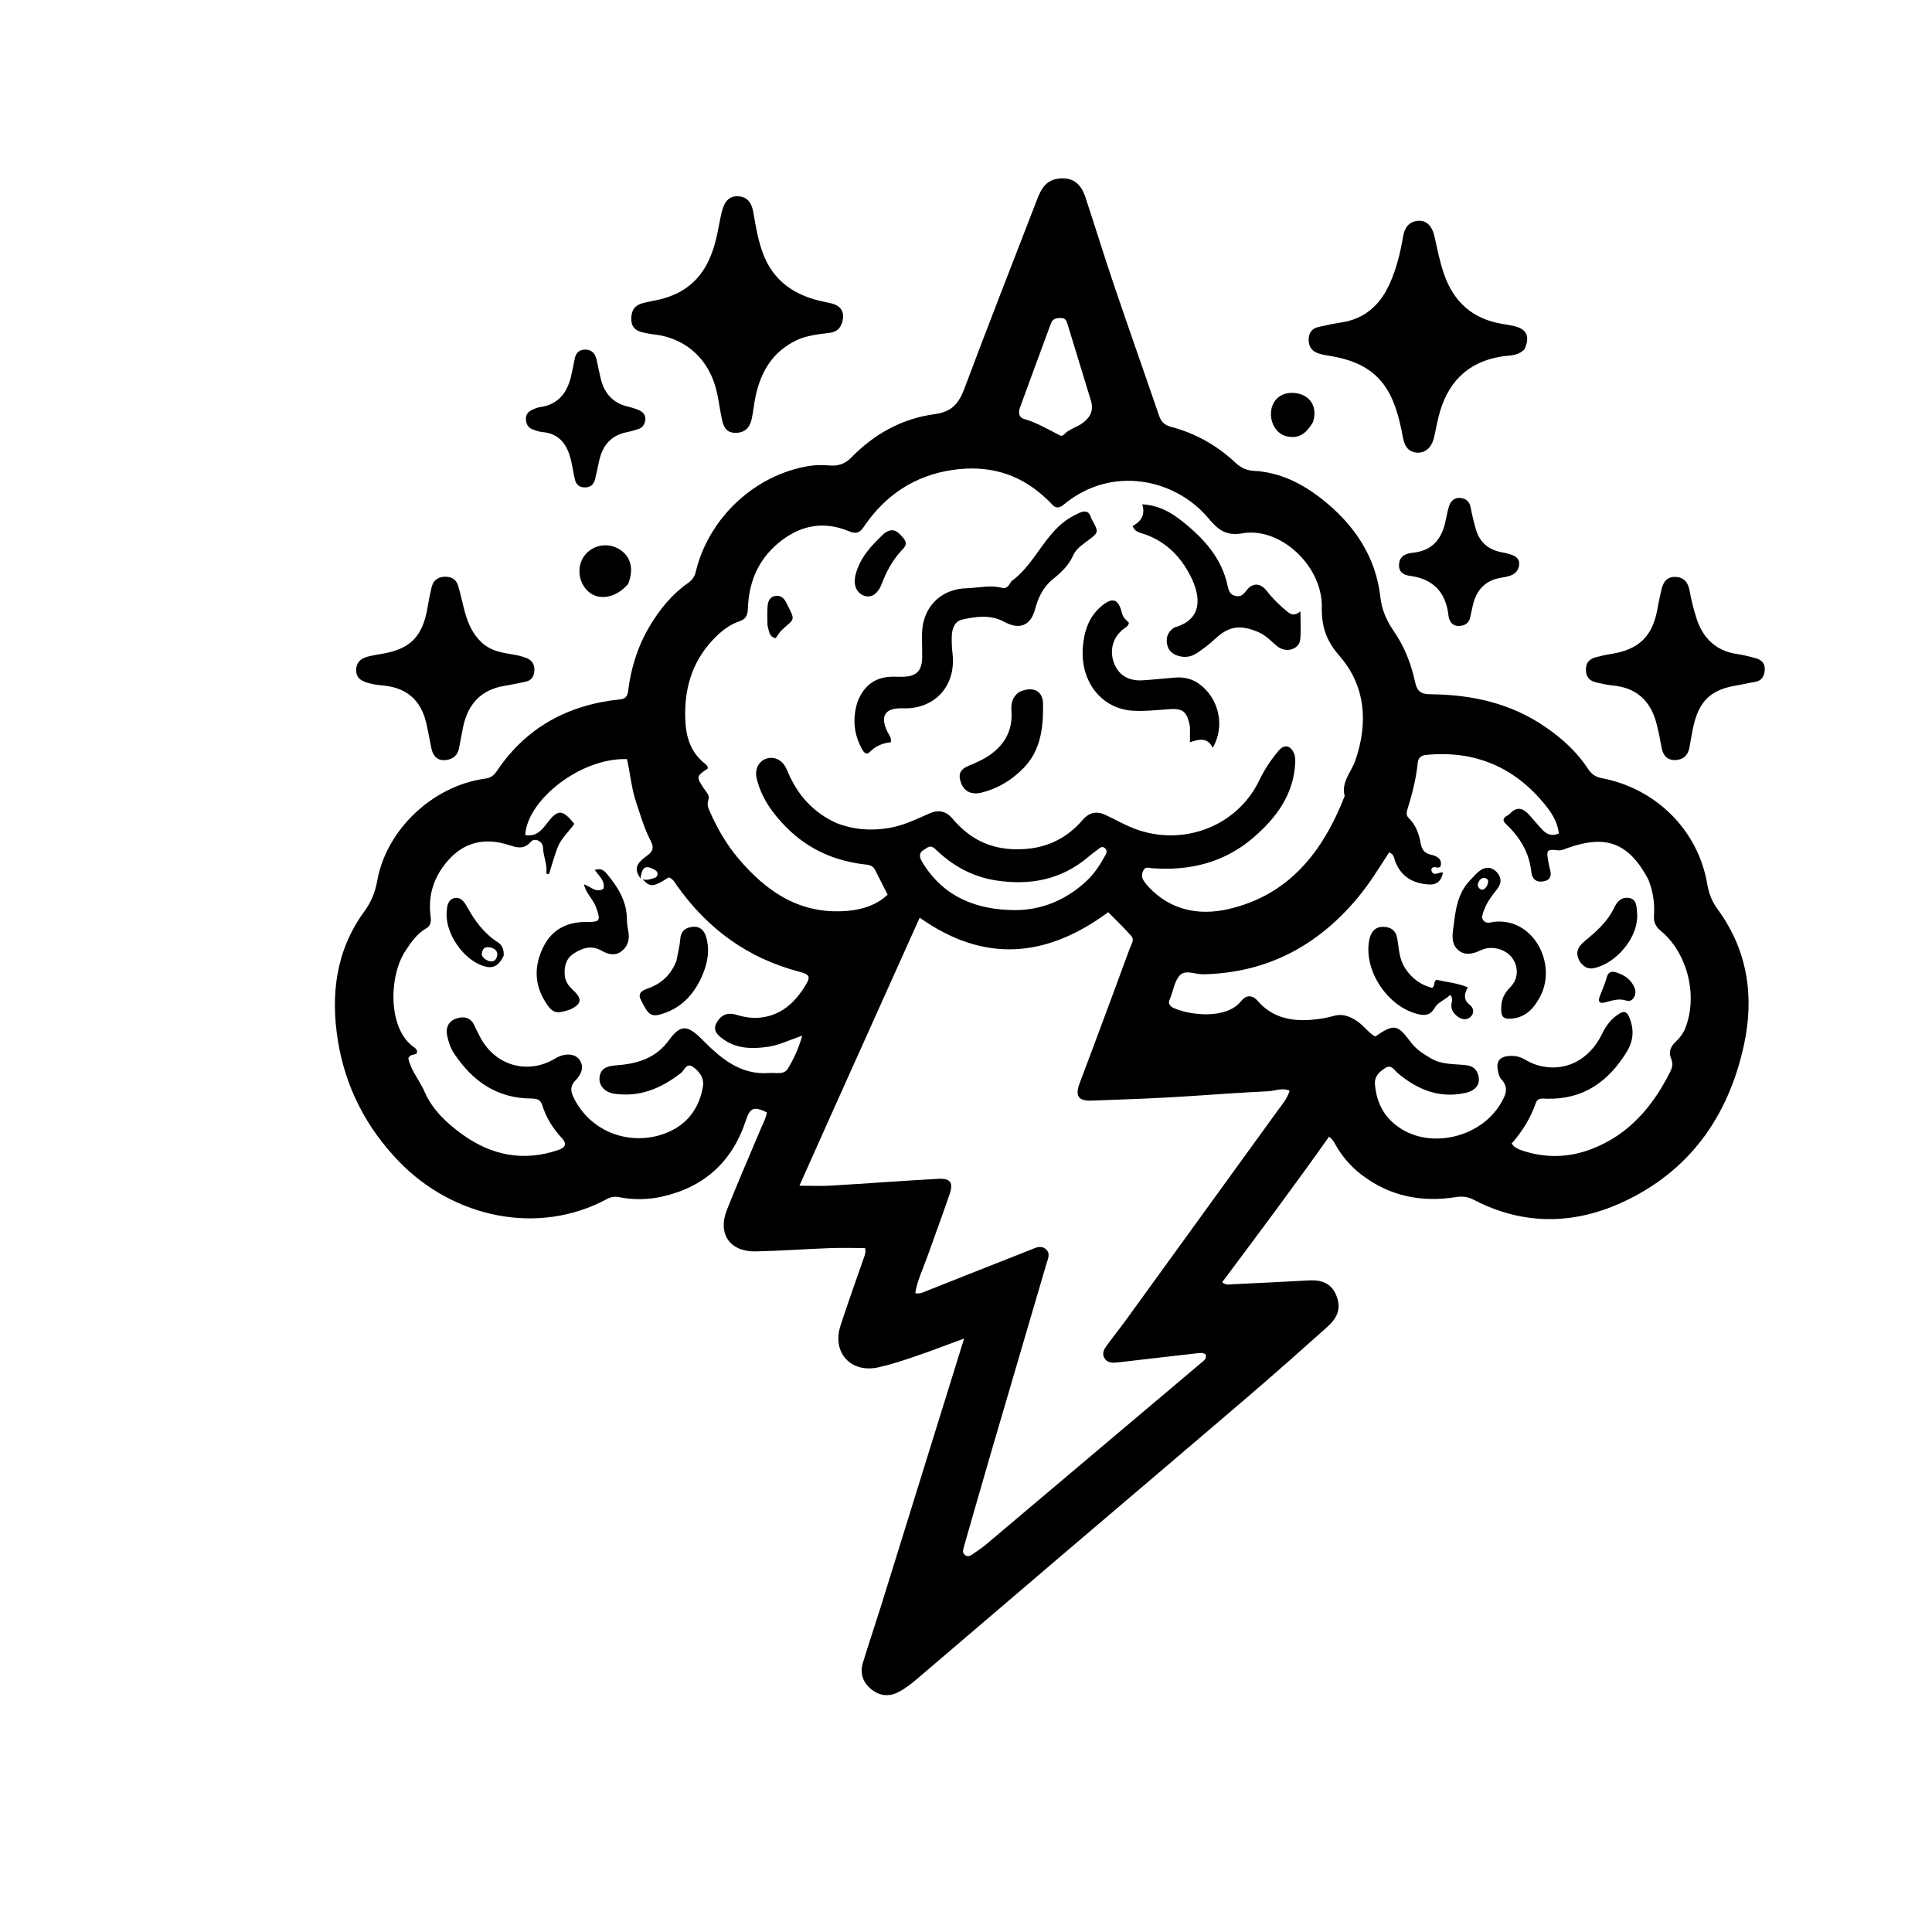 <svg version="1.1" id="Layer_1" xmlns="http://www.w3.org/2000/svg" xmlns:xlink="http://www.w3.org/1999/xlink" x="0px" y="0px"
	 width="100%" viewBox="0 0 1024 1024" enable-background="new 0 0 1024 1024" xml:space="preserve">
<path fill="#000000" opacity="1" stroke="none" 
	d="
M466.746,851.901 
	C481.427,804.542 496.033,757.574 511.002,709.442 
	C501.62,712.888 493.448,716.057 485.157,718.88 
	C478.704,721.078 472.195,723.252 465.552,724.718 
	C450.908,727.95 440.866,716.847 445.486,702.608 
	C449.337,690.737 453.574,678.991 457.678,667.203 
	C458.28,665.473 459.094,663.818 458.512,661.49 
	C452.349,661.49 446.088,661.298 439.842,661.529 
	C426.702,662.016 413.577,663.009 400.435,663.265 
	C386.844,663.529 380.24,653.942 385.272,641.256 
	C391.042,626.711 397.324,612.368 403.375,597.934 
	C404.524,595.193 406.032,592.579 406.472,589.598 
	C399.484,586.184 397.5,587.225 395.353,593.783 
	C388.248,615.48 373.479,629.11 351.17,634.175 
	C343.504,635.915 335.658,636.057 327.868,634.477 
	C325.65,634.028 323.609,634.465 321.614,635.543 
	C285.477,655.07 240.376,645.634 211.325,615.469 
	C194.054,597.537 183.128,576.297 179.136,551.821 
	C175.15,527.375 177.961,503.853 192.984,483.242 
	C196.747,478.08 198.84,472.963 199.954,466.772 
	C204.854,439.542 229.573,416.394 257.254,412.671 
	C260.002,412.302 261.735,411.056 263.239,408.81 
	C278.84,385.509 301.103,373.523 328.628,370.689 
	C331.596,370.384 332.575,368.976 332.908,366.285 
	C334.415,354.09 337.991,342.565 344.309,331.951 
	C349.646,322.984 356.102,315.007 364.711,308.968 
	C366.867,307.455 368.147,305.676 368.784,303.02 
	C375.633,274.463 400.063,251.635 428.822,246.972 
	C432.404,246.391 436.16,246.417 439.79,246.72 
	C444.456,247.109 448.033,245.768 451.341,242.371 
	C463.455,229.928 478.258,221.812 495.328,219.524 
	C504.695,218.268 508.265,213.683 511.252,205.696 
	C523.792,172.17 536.892,138.853 549.782,105.458 
	C551.771,100.304 554.313,95.688 560.479,94.754 
	C567.81,93.643 572.668,96.655 575.222,104.343 
	C580.414,119.973 585.227,135.729 590.513,151.326 
	C598.312,174.336 606.433,197.236 614.297,220.224 
	C615.423,223.514 617.094,225.282 620.655,226.223 
	C633.596,229.643 645.054,236.069 654.793,245.229 
	C657.692,247.956 660.74,249.356 664.476,249.551 
	C678.37,250.274 690.2,256.254 700.773,264.613 
	C717.568,277.892 729.172,294.762 731.621,316.44 
	C732.436,323.651 735.111,329.252 738.994,334.921 
	C744.512,342.977 748.011,352.09 750.029,361.538 
	C751.166,366.858 753.5,367.941 758.431,367.984 
	C780.141,368.173 800.701,372.692 818.963,385.227 
	C827.846,391.324 835.757,398.426 841.651,407.468 
	C843.57,410.411 845.8,411.856 849.089,412.481 
	C877.816,417.94 900.107,440.125 904.9,468.705 
	C905.766,473.87 907.482,477.954 910.512,482.102 
	C926.467,503.949 929.908,528.591 924.228,554.333 
	C915.898,592.078 895.22,621.125 859.501,637.413 
	C833.485,649.276 806.882,649.343 781.047,635.881 
	C777.795,634.187 774.891,633.98 771.552,634.506 
	C753.263,637.388 736.457,634.001 721.563,622.582 
	C716.475,618.681 712.308,613.984 708.914,608.555 
	C707.708,606.626 706.935,604.365 704.436,602.451 
	C685.956,628.56 666.886,654.069 647.768,679.615 
	C649.819,681.365 651.729,680.751 653.447,680.672 
	C666.911,680.058 680.372,679.356 693.832,678.645 
	C700.163,678.311 705.435,679.944 708.13,686.293 
	C710.808,692.602 709.592,697.847 703.549,703.251 
	C689.396,715.906 675.185,728.501 660.765,740.85 
	C627.745,769.127 594.568,797.222 561.489,825.431 
	C536.015,847.153 510.612,868.956 485.12,890.656 
	C482.472,892.911 479.588,894.987 476.546,896.66 
	C471.366,899.509 466.151,898.957 461.622,895.208 
	C457.26,891.597 455.705,886.73 457.37,881.273 
	C460.331,871.57 463.556,861.948 466.746,851.901 
M339.472,465.62 
	C336.2,460.828 336.651,457.983 343.058,453.45 
	C346.624,450.927 346.414,448.647 344.82,445.567 
	C341.432,439.024 339.438,431.981 337.107,425.035 
	C334.615,417.606 334.065,409.788 332.292,402.33 
	C307.732,401.608 279.563,423.862 278.353,442.556 
	C284.106,443.682 287.091,440.07 290.12,436.095 
	C295.667,428.817 298.17,428.942 304.406,436.666 
	C301.541,440.761 297.466,444.242 295.584,449.065 
	C293.768,453.719 292.483,458.582 290.964,463.353 
	C290.492,463.227 290.02,463.101 289.548,462.975 
	C290.206,458.227 287.947,453.942 287.807,449.259 
	C287.705,445.855 283.358,443.813 281.326,446.182 
	C277.643,450.474 273.898,449.23 269.596,447.853 
	C256.745,443.739 245.546,446.324 236.745,456.897 
	C230.067,464.92 226.937,474.141 228.116,484.687 
	C228.424,487.44 228.975,490.296 225.746,492.157 
	C220.995,494.895 217.985,499.326 215.004,503.792 
	C205.893,517.442 205.582,545.349 219.286,554.935 
	C220.267,555.621 221.499,556.596 220.867,558.295 
	C219.677,559.402 217.41,558.449 216.409,560.948 
	C217.725,567.312 222.414,572.62 225.115,578.822 
	C229.204,588.211 236.863,595.394 245.184,601.366 
	C260.598,612.427 277.456,615.772 295.771,609.572 
	C299.45,608.326 300.825,606.445 297.749,603.143 
	C293.028,598.076 289.423,592.332 287.374,585.687 
	C286.46,582.721 284.388,582.25 281.592,582.238 
	C263.441,582.164 250.453,573.043 240.739,558.457 
	C238.791,555.532 237.653,552.152 236.968,548.717 
	C236.146,544.59 237.829,541.231 241.712,539.884 
	C245.548,538.553 249.357,539.009 251.401,543.457 
	C252.304,545.424 253.304,547.346 254.28,549.279 
	C262.12,564.797 279.716,569.918 294.388,560.957 
	C299.019,558.128 304.633,558.198 307.123,561.664 
	C309.995,565.664 307.804,569.753 305.14,572.495 
	C301.782,575.951 302.554,578.886 304.32,582.322 
	C314.664,602.448 338.09,607.91 355.643,599.376 
	C365.22,594.72 370.762,586.505 372.55,575.979 
	C373.346,571.289 370.677,567.828 367.173,565.419 
	C363.831,563.122 362.755,567.274 360.939,568.695 
	C350.563,576.815 339.157,581.606 325.779,579.724 
	C320.354,578.96 317.336,575.219 317.767,571.14 
	C318.223,566.814 320.824,565.033 326.751,564.626 
	C337.74,563.871 347.575,560.932 354.535,551.344 
	C360.71,542.839 364.427,543.192 372.034,550.851 
	C381.882,560.766 392.307,569.954 407.827,568.711 
	C411.233,568.438 415.505,569.852 417.581,566.423 
	C420.663,561.336 423.238,555.846 425.198,548.953 
	C418.417,551.164 413.214,553.882 407.472,554.753 
	C398.532,556.11 389.801,555.995 382.275,550.015 
	C379.875,548.108 377.85,545.788 379.719,542.293 
	C381.527,538.91 384.138,536.883 388.132,537.39 
	C389.769,537.598 391.349,538.223 392.97,538.589 
	C396.05,539.285 399.079,539.708 402.333,539.424 
	C413.791,538.422 421.106,531.649 426.79,522.501 
	C429.756,517.726 429.265,516.499 423.638,515.029 
	C396.353,507.9 375.055,492.329 358.853,469.458 
	C357.647,467.755 356.664,465.702 354.438,465.04 
	C346.341,470.252 344.467,470.365 340.659,466.063 
	C342.312,466.556 343.914,466.225 345.51,465.765 
	C346.777,465.4 348.249,465.147 348.49,463.585 
	C348.779,461.711 347.181,461.106 345.88,460.45 
	C341.856,458.421 340.165,460.042 339.472,465.62 
M443.331,436.239 
	C452.391,439.753 461.613,440.472 471.247,438.837 
	C478.795,437.556 485.489,434.308 492.302,431.263 
	C497.241,429.056 501.258,429.681 504.793,433.851 
	C506.512,435.878 508.39,437.799 510.376,439.567 
	C519.571,447.757 530.387,450.749 542.596,450.039 
	C555.329,449.299 565.66,444.091 573.87,434.537 
	C577.33,430.509 581.298,429.766 585.928,431.933 
	C590.15,433.908 594.24,436.174 598.498,438.063 
	C624.681,449.675 655.203,439.06 667.424,413.635 
	C670.203,407.854 673.592,402.781 677.625,397.963 
	C680.558,394.459 683.795,394.865 685.75,399.062 
	C686.545,400.768 686.584,402.533 686.486,404.417 
	C685.616,421.171 676.482,433.418 664.495,443.801 
	C649.038,457.189 630.642,461.69 610.538,460.168 
	C608.947,460.048 607.162,459.19 606.086,461.201 
	C605.064,463.111 605.022,465.068 606.234,466.885 
	C607.061,468.124 608.026,469.291 609.054,470.371 
	C620.549,482.445 635.372,485.313 650.471,481.97 
	C683.034,474.759 701.155,451.495 712.701,421.931 
	C710.76,414.432 716.198,409.293 718.361,403.033 
	C725.176,383.306 723.933,363.656 709.884,347.557 
	C702.832,339.476 700.42,332.041 700.578,321.669 
	C700.91,299.82 678.454,279.259 658.734,282.647 
	C649.801,284.182 645.689,280.914 640.486,274.689 
	C623.059,253.841 589.324,246.321 563.931,267.343 
	C561.243,269.568 559.468,269.535 557.302,267.042 
	C556.104,265.664 554.708,264.453 553.354,263.219 
	C539.626,250.706 523.382,246.458 505.269,249.021 
	C484.977,251.892 469.296,262.319 457.871,279.164 
	C455.613,282.494 453.768,283.171 449.798,281.513 
	C437.285,276.288 425.367,278.1 414.518,286.258 
	C402.671,295.167 397.025,307.35 396.427,321.918 
	C396.277,325.579 395.853,328.025 391.784,329.356 
	C387.369,330.8 383.526,333.612 380.099,336.869 
	C367.564,348.784 362.699,363.566 363.189,380.59 
	C363.46,390.018 365.684,398.34 373.345,404.517 
	C374.214,405.218 375.263,405.932 375.134,407.326 
	C368.953,411.468 368.929,411.653 373.178,418.074 
	C374.355,419.854 376.338,421.658 375.499,423.862 
	C374.441,426.64 375.593,428.684 376.599,430.952 
	C380.405,439.526 385.135,447.577 391.151,454.75 
	C406.423,472.958 424.676,485.157 449.828,482.709 
	C457.554,481.957 464.629,479.635 470.474,474.196 
	C468.118,469.554 465.977,465.427 463.926,461.256 
	C462.935,459.238 461.429,458.495 459.196,458.26 
	C442.925,456.548 428.61,450.344 416.996,438.713 
	C409.64,431.346 403.544,423.001 401.059,412.597 
	C399.882,407.671 402.108,403.428 406.293,402.067 
	C410.278,400.771 414.404,402.729 416.583,406.971 
	C416.963,407.709 417.265,408.489 417.593,409.253 
	C422.717,421.172 430.66,430.441 443.331,436.239 
M439.564,592.955 
	C434.387,604.542 429.211,616.129 423.706,628.454 
	C430.05,628.454 435.164,628.709 440.246,628.408 
	C459.332,627.278 478.4,625.852 497.489,624.786 
	C503.683,624.44 505.38,626.886 503.337,632.854 
	C499.455,644.188 495.293,655.424 491.269,666.709 
	C489.074,672.865 486.146,678.804 485.088,685.396 
	C487.786,685.953 489.551,684.823 491.366,684.108 
	C509.633,676.907 527.87,669.629 546.148,662.457 
	C548.708,661.452 551.516,659.805 554.178,661.975 
	C557.012,664.285 555.386,667.245 554.627,669.843 
	C544.828,703.371 534.928,736.87 525.119,770.396 
	C520.264,786.989 515.544,803.623 510.764,820.238 
	C510.333,821.736 510.083,823.248 511.594,824.301 
	C512.895,825.208 514.183,824.662 515.308,823.884 
	C517.772,822.18 520.313,820.552 522.597,818.627 
	C560.545,786.644 598.461,754.624 636.366,722.591 
	C637.813,721.368 639.757,720.284 639.011,717.832 
	C637.372,716.806 635.65,717.132 634.047,717.312 
	C620.343,718.845 606.65,720.472 592.952,722.052 
	C590.093,722.382 587.042,722.718 585.345,719.757 
	C583.758,716.986 585.51,714.615 587.102,712.458 
	C590.465,707.903 594,703.474 597.324,698.891 
	C623.916,662.23 650.484,625.551 677.03,588.856 
	C679.436,585.53 682.264,582.42 683.536,578.044 
	C679.497,576.389 675.759,578.219 672.064,578.399 
	C659.607,579.006 647.149,579.819 634.717,580.705 
	C615.944,582.043 597.159,582.689 578.367,583.342 
	C571.496,583.581 569.757,580.794 572.189,574.259 
	C574.858,567.085 577.588,559.934 580.258,552.761 
	C586.469,536.071 592.696,519.388 598.814,502.664 
	C599.571,500.596 601.438,498.172 599.621,496.114 
	C595.697,491.671 591.387,487.569 587.383,483.479 
	C554.535,507.736 521.598,510.591 487.458,486.384 
	C471.51,521.864 455.689,557.062 439.564,592.955 
M873.589,466.026 
	C863.397,446.904 851.479,442.22 831.217,449.336 
	C829.369,449.986 827.657,450.932 825.48,450.66 
	C820.023,449.977 819.489,450.687 820.58,456.261 
	C820.836,457.569 820.99,458.907 821.373,460.177 
	C822.358,463.442 822.339,466.284 818.24,467.1 
	C814.366,467.872 812.017,465.958 811.628,462.184 
	C810.58,452.04 805.736,443.972 798.526,437.077 
	C797.721,436.307 796.769,435.479 796.958,434.128 
	C797.6,432.585 799.324,432.307 800.302,431.256 
	C804.232,427.032 807.541,428.523 810.731,432.147 
	C813.041,434.773 815.273,437.474 817.689,439.999 
	C820.067,442.484 822.911,443.224 826.245,441.788 
	C825.553,435.812 822.627,431.134 819.19,426.863 
	C802.932,406.657 781.895,397.611 755.967,400.119 
	C753.153,400.392 751.696,401.622 751.419,404.363 
	C750.561,412.84 748.456,421.045 745.908,429.142 
	C745.35,430.912 745.373,432.385 746.752,433.71 
	C750.549,437.354 752.073,442.131 753.017,447.059 
	C753.656,450.397 754.99,452.283 758.569,453.049 
	C761.585,453.695 764.631,455.29 763.501,459.244 
	C761.925,460.897 759.871,458.241 758.615,460.743 
	C759.146,465.125 762.546,462.11 764.818,462.423 
	C764.017,466.768 761.602,469.01 757.587,468.796 
	C749.108,468.343 742.585,464.826 739.425,456.372 
	C738.837,454.799 738.856,452.637 736.224,451.811 
	C730.994,459.987 725.855,468.336 719.567,475.875 
	C698.251,501.431 671.401,515.667 637.745,516.398 
	C633.534,516.489 628.399,513.744 625.339,516.943 
	C622.577,519.831 621.931,524.745 620.352,528.766 
	C620.292,528.921 620.261,529.091 620.182,529.236 
	C618.775,531.804 619.981,533.344 622.275,534.357 
	C630.803,538.124 650.056,540.451 657.846,530.59 
	C660.453,527.29 663.671,527.132 666.694,530.604 
	C674.153,539.171 683.993,541.344 694.737,540.543 
	C698.865,540.236 703.036,539.554 707.014,538.43 
	C711.32,537.214 714.731,538.458 718.327,540.593 
	C722.354,542.983 724.934,547.082 728.855,549.392 
	C739.052,542.517 740.543,542.771 747.956,552.629 
	C750.736,556.326 754.55,558.642 758.432,560.955 
	C764.167,564.371 770.66,563.854 776.869,564.542 
	C780.905,564.989 782.92,566.877 783.676,570.543 
	C784.548,574.771 782.091,578.069 776.791,579.251 
	C762.924,582.344 751.285,577.568 740.827,568.774 
	C738.941,567.189 737.509,563.953 734.217,566.069 
	C731.075,568.089 728.386,570.451 728.767,574.853 
	C729.678,585.366 734.283,593.369 743.555,598.845 
	C759.718,608.39 784.644,602.721 795.26,585.118 
	C797.867,580.796 800.054,576.71 795.751,572.051 
	C794.606,570.811 794.116,568.758 793.807,566.994 
	C793.017,562.477 795.05,560.072 799.679,559.7 
	C802.557,559.47 805.253,559.88 807.847,561.374 
	C810.136,562.692 812.571,563.914 815.096,564.635 
	C828.973,568.595 842.266,562.164 849.128,547.988 
	C851.312,543.476 854.102,539.786 858.379,537.19 
	C860.523,535.888 862.15,536.135 863.235,538.502 
	C866.219,545.015 866.002,551.326 862.205,557.508 
	C852.442,573.402 838.995,582.904 819.635,582.335 
	C817.526,582.273 814.99,581.777 814.063,584.471 
	C811.278,592.565 806.85,599.701 801.185,606.138 
	C801.994,607.007 802.364,607.598 802.895,607.933 
	C803.876,608.549 804.907,609.141 805.995,609.523 
	C818.585,613.944 831.242,613.74 843.592,608.999 
	C863.367,601.409 876.091,586.404 885.296,567.947 
	C886.373,565.787 886.809,563.659 885.777,561.249 
	C884.289,557.777 885.297,554.846 888.052,552.267 
	C890.238,550.222 892.069,547.848 893.213,544.988 
	C900.035,527.934 894.464,505.113 880.325,493.456 
	C877.565,491.181 876.402,488.806 876.639,485.342 
	C877.076,478.96 876.295,472.716 873.589,466.026 
M578.435,213.09 
	C574.255,199.423 570.07,185.758 565.902,172.087 
	C565.299,170.109 564.797,168.423 561.984,168.535 
	C559.56,168.631 557.893,169.008 556.975,171.518 
	C551.551,186.35 545.984,201.13 540.622,215.984 
	C539.756,218.382 539.688,221.197 542.976,222.13 
	C549.126,223.876 554.575,227.104 560.215,229.94 
	C561.374,230.523 562.681,231.658 563.846,230.386 
	C566.648,227.324 570.793,226.517 573.917,224.141 
	C577.158,221.678 579.69,218.502 578.435,213.09 
M490.404,450.009 
	C487.048,451.656 486.964,453.866 488.801,456.907 
	C499.966,475.39 517.458,482.259 537.799,482.365 
	C552.196,482.441 565.081,476.971 575.82,466.998 
	C580.039,463.081 583.065,458.344 585.805,453.385 
	C586.535,452.066 587.04,450.514 585.399,449.369 
	C583.932,448.346 582.877,449.498 581.846,450.258 
	C579.971,451.641 578.131,453.077 576.343,454.571 
	C562.192,466.397 545.729,469.347 528.044,466.668 
	C515.874,464.823 505.366,459.211 496.456,450.693 
	C494.824,449.132 493.277,447.544 490.404,450.009 
z"/>
<path fill="#000000" opacity="1" stroke="none" 
	d="
M808.029,185.074 
	C804.428,188.869 799.755,188.3 795.627,188.982 
	C777.038,192.053 766.759,203.483 762.408,221.122 
	C761.533,224.669 760.926,228.28 760.074,231.833 
	C758.768,237.276 755.39,240.33 750.792,239.875 
	C745.98,239.399 744.273,235.894 743.538,231.617 
	C743.089,229.001 742.502,226.405 741.89,223.821 
	C736.603,201.476 725.906,191.72 703.108,188.33 
	C701.318,188.064 699.488,187.646 697.844,186.92 
	C694.54,185.46 693.404,182.707 693.668,179.169 
	C693.918,175.819 695.859,173.997 698.862,173.293 
	C702.9,172.345 706.979,171.521 711.078,170.883 
	C723.632,168.927 731.631,161.42 736.646,150.194 
	C740.199,142.24 742.25,133.857 743.677,125.303 
	C744.442,120.723 746.737,117.447 751.607,117.028 
	C756.035,116.647 759.126,119.853 760.36,125.519 
	C761.809,132.173 763.139,138.847 765.383,145.308 
	C770.542,160.164 780.646,169.143 796.292,171.676 
	C798.421,172.021 800.559,172.365 802.654,172.87 
	C809.248,174.46 811.067,178.37 808.029,185.074 
z"/>
<path fill="#000000" opacity="1" stroke="none" 
	d="
M376.952,134.98 
	C379.972,127.472 380.754,119.808 382.542,112.391 
	C383.931,106.629 386.586,103.936 390.865,104.034 
	C395.67,104.143 398.305,106.837 399.321,112.768 
	C400.61,120.298 401.86,127.801 404.664,135.001 
	C409.527,147.49 418.792,154.84 431.275,158.591 
	C434.45,159.545 437.751,160.077 440.972,160.889 
	C444.866,161.871 447.22,164.482 446.826,168.439 
	C446.431,172.409 444.645,175.737 439.919,176.373 
	C433.835,177.193 427.625,177.718 422.002,180.42 
	C409.392,186.479 403.146,197.256 400.382,210.434 
	C399.531,214.491 399.252,218.678 398.259,222.693 
	C397.197,226.984 394.445,229.477 389.642,229.404 
	C384.865,229.331 383.492,226.17 382.66,222.377 
	C381.309,216.221 380.764,209.917 378.852,203.854 
	C374.118,188.84 362.193,178.938 346.583,177.251 
	C344.605,177.037 342.635,176.645 340.694,176.195 
	C337.136,175.37 334.731,173.589 334.599,169.455 
	C334.457,165.041 336.062,161.968 340.402,160.765 
	C343.434,159.925 346.563,159.445 349.628,158.717 
	C362.708,155.608 371.948,148.012 376.952,134.98 
z"/>
<path fill="#000000" opacity="1" stroke="none" 
	d="
M255.397,340.634 
	C259.806,344.643 265.007,345.792 270.292,346.617 
	C273.427,347.106 276.529,347.698 279.438,348.945 
	C282.431,350.227 283.51,352.799 283.215,355.876 
	C282.934,358.801 281.399,360.801 278.33,361.381 
	C274.737,362.061 271.172,362.908 267.563,363.48 
	C254.91,365.484 247.98,373.216 245.444,385.385 
	C244.664,389.125 244.042,392.898 243.283,396.642 
	C242.412,400.938 239.28,402.803 235.347,402.898 
	C231.464,402.992 229.419,400.317 228.658,396.687 
	C227.705,392.144 226.938,387.558 225.873,383.042 
	C222.991,370.818 215.173,364.328 202.685,363.305 
	C200.374,363.115 198.051,362.736 195.803,362.167 
	C192.091,361.228 188.694,359.729 188.776,355.057 
	C188.854,350.584 191.826,348.697 195.721,347.814 
	C197.505,347.409 199.3,347.029 201.108,346.761 
	C217.302,344.363 224.042,337.695 226.681,321.539 
	C227.243,318.099 227.958,314.678 228.758,311.285 
	C229.577,307.809 231.825,305.892 235.466,305.687 
	C239.076,305.483 241.769,306.972 242.814,310.409 
	C244.213,315.005 245.105,319.753 246.387,324.388 
	C248.047,330.386 250.45,336.023 255.397,340.634 
z"/>
<path fill="#000000" opacity="1" stroke="none" 
	d="
M880.357,313.628 
	C881.222,309.128 882.959,305.763 887.706,305.777 
	C892.424,305.791 894.731,308.576 895.55,313.193 
	C896.388,317.917 897.574,322.61 899.002,327.193 
	C902.341,337.909 909.107,344.933 920.662,346.645 
	C923.937,347.13 927.175,347.945 930.378,348.801 
	C933.586,349.658 935.682,351.577 935.35,355.24 
	C935.052,358.535 933.717,360.897 930.069,361.449 
	C926.951,361.921 923.887,362.738 920.772,363.232 
	C906.839,365.439 900.445,371.456 897.431,385.431 
	C896.662,388.997 896.075,392.602 895.446,396.196 
	C894.704,400.44 891.969,402.746 887.911,402.851 
	C883.637,402.961 881.374,400.3 880.635,396.106 
	C879.859,391.697 879.021,387.279 877.847,382.964 
	C874.665,371.279 867.195,364.504 854.9,363.33 
	C851.938,363.047 848.998,362.379 846.09,361.707 
	C842.409,360.857 840.477,358.744 840.572,354.627 
	C840.665,350.593 842.982,349.06 846.299,348.226 
	C848.554,347.658 850.822,347.086 853.119,346.747 
	C868.763,344.443 876.061,337.328 878.648,321.824 
	C879.085,319.207 879.697,316.619 880.357,313.628 
z"/>
<path fill="#000000" opacity="1" stroke="none" 
	d="
M302.638,199.619 
	C303.315,196.298 304.032,193.393 304.545,190.453 
	C305.111,187.212 306.799,185.302 310.19,185.297 
	C313.827,185.292 315.518,187.568 316.244,190.802 
	C316.97,194.04 317.573,197.307 318.35,200.532 
	C320.217,208.28 324.66,213.573 332.681,215.48 
	C334.77,215.977 336.867,216.603 338.812,217.493 
	C340.885,218.442 342.355,220.13 342.02,222.615 
	C341.716,224.867 340.668,226.733 338.257,227.423 
	C336.342,227.972 334.449,228.649 332.498,229.015 
	C324.113,230.588 319.482,235.845 317.647,243.906 
	C316.874,247.301 316.222,250.724 315.379,254.101 
	C314.697,256.828 312.941,258.32 309.992,258.335 
	C307.001,258.351 305.314,256.787 304.683,254.052 
	C303.938,250.82 303.463,247.526 302.717,244.294 
	C300.812,236.045 296.862,229.831 287.437,228.995 
	C285.65,228.837 283.873,228.178 282.172,227.535 
	C279.906,226.678 278.934,224.791 278.755,222.461 
	C278.565,219.995 279.743,218.288 281.901,217.289 
	C283.251,216.663 284.668,215.995 286.117,215.795 
	C295.458,214.51 300.41,208.734 302.638,199.619 
z"/>
<path fill="#000000" opacity="1" stroke="none" 
	d="
M765.817,277.772 
	C766.604,274.313 767.105,271.185 768.047,268.197 
	C768.919,265.432 770.986,263.625 774.05,263.934 
	C776.92,264.223 778.869,265.725 779.457,268.884 
	C780.185,272.79 781.13,276.669 782.231,280.487 
	C784.218,287.38 788.874,291.406 795.931,292.705 
	C797.562,293.006 799.197,293.377 800.766,293.906 
	C803.256,294.746 805.432,296.065 805.183,299.15 
	C804.948,302.054 803.351,304.115 800.562,305.066 
	C799.152,305.546 797.679,305.914 796.205,306.119 
	C787.293,307.364 782.38,312.7 780.543,321.249 
	C780.125,323.196 779.644,325.131 779.252,327.084 
	C778.571,330.476 776.139,331.72 773.086,331.76 
	C770.22,331.798 768.546,330.015 767.887,327.272 
	C767.848,327.11 767.808,326.947 767.792,326.782 
	C766.516,314.169 759.896,306.808 747.054,305.166 
	C744.045,304.782 741.331,303.298 741.514,299.313 
	C741.742,294.368 745.455,293.336 749.081,292.934 
	C758.249,291.917 763.459,286.786 765.817,277.772 
z"/>
<path fill="#000000" opacity="1" stroke="none" 
	d="
M332.885,309.595 
	C325.567,317.932 315.329,318.698 310.05,311.611 
	C305.986,306.155 306.155,298.508 310.446,293.682 
	C315.013,288.547 322.681,287.518 328.507,291.258 
	C334.404,295.043 336.09,301.676 332.885,309.595 
z"/>
<path fill="#000000" opacity="1" stroke="none" 
	d="
M695.962,223.608 
	C691.975,230.567 687.618,232.746 681.522,231.114 
	C676.813,229.854 673.502,224.838 673.626,219.156 
	C673.777,212.308 678.76,207.794 685.667,208.249 
	C693.037,208.735 697.433,213.777 696.59,220.802 
	C696.491,221.625 696.269,222.434 695.962,223.608 
z"/>
<path fill="#000000" opacity="1" stroke="none" 
	d="
M454.545,371.881 
	C458.229,362.502 464.89,358.312 474.509,358.682 
	C475.84,358.733 477.175,358.719 478.507,358.698 
	C485.714,358.587 488.714,355.573 488.788,348.24 
	C488.83,344.076 488.632,339.909 488.706,335.746 
	C488.953,321.994 498.465,312.13 512.245,311.791 
	C518.524,311.637 524.801,309.887 531.119,311.583 
	C532.734,312.017 534.025,311.192 534.955,309.84 
	C535.427,309.154 535.762,308.282 536.395,307.812 
	C546.829,300.079 551.897,287.748 561.126,279.003 
	C564.289,276.005 567.961,273.716 571.94,271.902 
	C574.847,270.576 577.111,270.683 578.225,274.176 
	C578.376,274.649 578.584,275.112 578.824,275.548 
	C582.468,282.173 582.473,282.175 576.06,286.9 
	C573.223,288.99 570.212,291.174 568.808,294.351 
	C566.412,299.774 562.372,303.466 557.939,307.063 
	C552.992,311.077 550.32,316.538 548.683,322.678 
	C546.251,331.794 540.317,333.963 532.157,329.534 
	C525.024,325.661 517.268,326.726 509.827,328.429 
	C506.066,329.289 504.68,333.057 504.488,336.714 
	C504.315,340.02 504.515,343.376 504.882,346.672 
	C506.761,363.598 495.402,376.019 478.487,375.418 
	C469.063,375.083 466.224,379.522 470.416,387.987 
	C471.201,389.572 472.633,390.956 472.132,393.435 
	C467.912,393.839 464.143,395.314 460.94,398.609 
	C458.852,400.757 457.382,398.028 456.536,396.408 
	C452.503,388.682 451.765,380.601 454.545,371.881 
z"/>
<path fill="#000000" opacity="1" stroke="none" 
	d="
M666.894,335.014 
	C657.105,330.812 651.064,331.977 643.839,338.795 
	C640.951,341.521 637.712,343.927 634.409,346.147 
	C631.051,348.404 627.287,348.763 623.429,347.244 
	C620.3,346.012 618.744,343.644 618.431,340.393 
	C618.135,337.32 619.298,334.866 621.768,333.039 
	C622.165,332.745 622.629,332.5 623.1,332.358 
	C637.339,328.072 636.632,316.342 630.913,305.155 
	C625.396,294.362 617.196,286.403 605.328,282.715 
	C603.452,282.133 601.429,281.619 600.299,278.836 
	C604.476,276.551 607.255,273.09 605.411,267.295 
	C614.223,267.819 620.683,271.572 626.516,276.205 
	C637.874,285.227 647.513,295.623 650.661,310.504 
	C651.195,313.026 651.948,315.325 655.025,315.905 
	C657.797,316.428 659.127,314.973 660.672,312.941 
	C663.889,308.711 668.096,308.897 671.458,313.252 
	C674.636,317.37 678.3,320.924 682.33,324.207 
	C684.399,325.893 686.191,326.451 689.258,324.059 
	C689.258,329.636 689.593,334.235 689.172,338.764 
	C688.654,344.345 681.503,346.366 676.74,342.377 
	C673.684,339.818 671.023,336.766 666.894,335.014 
z"/>
<path fill="#000000" opacity="1" stroke="none" 
	d="
M630.698,385.256 
	C629.199,376.733 626.789,375.297 618.881,375.917 
	C612.793,376.393 606.717,377.062 600.498,376.704 
	C584.038,375.759 572.548,361.485 573.921,343.179 
	C574.547,334.842 576.947,327.104 583.589,321.43 
	C589.548,316.339 592.779,317.281 594.584,324.76 
	C595.188,327.263 596.863,328.628 598.326,330.038 
	C598.148,331.707 597.058,332.239 596.111,332.902 
	C590.243,337.012 587.936,343.993 590.207,350.753 
	C592.502,357.588 597.905,361.092 605.685,360.581 
	C611.323,360.21 616.946,359.613 622.578,359.142 
	C627.373,358.741 631.786,359.671 635.755,362.604 
	C646.176,370.303 649.423,385.1 642.737,396.397 
	C640.087,390.684 635.555,391.705 630.708,393.424 
	C630.708,390.476 630.708,388.07 630.698,385.256 
z"/>
<path fill="#000000" opacity="1" stroke="none" 
	d="
M540.019,366.875 
	C547.166,363.441 552.712,365.95 552.822,372.879 
	C553.019,385.336 551.842,397.562 542.411,407.181 
	C536.219,413.496 528.859,417.955 520.314,420.082 
	C514.716,421.476 510.952,419.345 509.332,414.855 
	C507.706,410.352 508.89,407.732 513.365,405.895 
	C517.523,404.189 521.615,402.379 525.276,399.691 
	C532.986,394.027 536.754,386.544 536.084,376.916 
	C535.819,373.116 536.403,369.592 540.019,366.875 
z"/>
<path fill="#000000" opacity="1" stroke="none" 
	d="
M468.821,282.565 
	C473.393,279.366 475.852,281.754 478.651,284.991 
	C481.717,288.538 479.096,290.337 477.185,292.487 
	C472.825,297.392 469.795,303.023 467.48,309.136 
	C465.332,314.81 461.867,317.091 458.047,315.758 
	C453.962,314.333 452.084,310 453.505,304.522 
	C455.851,295.478 461.952,288.952 468.821,282.565 
z"/>
<path fill="#000000" opacity="1" stroke="none" 
	d="
M406.784,331.496 
	C406.759,327.739 406.554,324.402 406.856,321.112 
	C407.069,318.796 407.962,316.443 410.717,315.905 
	C413.589,315.344 415.446,316.861 416.687,319.319 
	C421.768,329.379 421.341,327.505 414.542,333.754 
	C413.242,334.949 412.358,336.596 411.13,338.238 
	C407.613,337.609 407.658,334.449 406.784,331.496 
z"/>
<path fill="#000000" opacity="1" stroke="none" 
	d="
M785.455,486.155 
	C786.695,490.416 790.034,488.764 792.214,488.548 
	C812.731,486.523 825.376,510.738 816.414,528.004 
	C813.345,533.916 809.022,539.14 801.472,539.858 
	C796.804,540.302 795.598,539.01 795.661,534.468 
	C795.722,530.067 797.064,526.65 800.307,523.43 
	C804.816,518.954 804.979,512.711 801.606,507.895 
	C798.372,503.278 791.458,501.187 785.981,503.181 
	C785.356,503.409 784.75,503.69 784.143,503.964 
	C780.487,505.611 776.631,506.47 773.25,503.86 
	C769.542,500.999 769.601,496.893 770.189,492.484 
	C771.425,483.206 772.133,473.848 779.144,466.612 
	C780.763,464.941 782.253,463.096 784.076,461.683 
	C787.081,459.353 790.386,459.299 793.124,462.045 
	C795.812,464.742 796.071,468.004 793.627,471.076 
	C790.082,475.532 786.67,480.027 785.455,486.155 
M788.159,469.518 
	C788.677,467.98 789.537,466.25 787.306,465.434 
	C785.956,464.94 784.761,465.727 784.001,466.913 
	C783.143,468.25 782.859,469.725 784.153,470.905 
	C785.594,472.218 786.818,471.48 788.159,469.518 
z"/>
<path fill="#000000" opacity="1" stroke="none" 
	d="
M744.729,513.16 
	C748.336,518.711 753.091,522.038 758.96,523.595 
	C760.925,522.708 759.429,520.548 761.344,519.307 
	C766.472,520.494 772.212,520.949 777.993,523.294 
	C776.021,526.758 775.528,529.818 778.967,532.551 
	C780.973,534.145 781.603,536.665 779.66,538.716 
	C777.68,540.805 775.027,540.533 772.82,538.978 
	C770.424,537.29 768.797,534.996 769.355,531.769 
	C769.575,530.498 770.253,529.2 768.612,527.311 
	C766.161,529.94 762.359,530.875 760.404,534.211 
	C758.455,537.538 756.111,538.491 752.142,537.635 
	C735.64,534.076 722.259,514.1 725.846,497.703 
	C726.655,494.004 728.867,491.227 732.989,491.237 
	C737.063,491.246 739.864,493.097 740.61,497.55 
	C741.48,502.747 741.51,508.192 744.729,513.16 
z"/>
<path fill="#000000" opacity="1" stroke="none" 
	d="
M837.715,510.197 
	C834.576,505.305 836.018,501.991 840.004,498.733 
	C846.13,493.727 852.08,488.428 855.583,481.064 
	C857.14,477.79 859.404,475.372 863.257,475.904 
	C867.49,476.488 867.354,480.349 867.657,483.314 
	C869.044,496.916 856.079,511.006 844.552,513.195 
	C841.853,513.708 839.681,512.566 837.715,510.197 
z"/>
<path fill="#000000" opacity="1" stroke="none" 
	d="
M847.972,527.891 
	C849.277,524.462 850.703,521.441 851.534,518.264 
	C852.327,515.236 854.018,514.544 856.654,515.392 
	C861.074,516.813 864.661,519.229 866.458,523.801 
	C867.76,527.116 865.308,531.414 862.137,530.365 
	C857.89,528.961 854.413,530.357 850.629,531.311 
	C848.01,531.971 846.676,531.151 847.972,527.891 
z"/>
<path fill="#000000" opacity="1" stroke="none" 
	d="
M302.072,535.106 
	C294.645,537.585 292.804,537.082 288.907,530.808 
	C283.036,521.355 283.175,511.494 288.043,501.772 
	C292.696,492.483 300.683,488.566 310.923,488.671 
	C318.183,488.745 318.468,487.957 315.911,480.844 
	C314.408,476.662 310.695,473.688 309.483,468.716 
	C313.156,469.841 315.694,473.425 319.829,471.119 
	C320.891,467.01 317.551,464.418 315.238,461.1 
	C318.185,460.097 319.956,461.125 321.358,462.798 
	C327.215,469.79 332.106,477.228 332.251,486.842 
	C332.284,488.989 332.552,491.159 332.965,493.268 
	C333.799,497.537 333.05,501.336 329.55,504.075 
	C326.053,506.812 322.411,505.936 318.843,503.875 
	C313.467,500.77 308.441,502.456 303.853,505.556 
	C299.887,508.236 298.945,512.448 299.348,517.051 
	C299.648,520.467 301.624,522.839 303.986,525.046 
	C308.723,529.473 308.282,532.219 302.072,535.106 
z"/>
<path fill="#000000" opacity="1" stroke="none" 
	d="
M358.497,509.333 
	C359.289,505.207 360.273,501.482 360.564,497.704 
	C360.907,493.251 363.565,491.521 367.369,491.227 
	C371.305,490.922 373.398,493.408 374.378,496.994 
	C376.371,504.295 374.813,511.312 371.847,517.868 
	C367.427,527.639 360.448,534.878 349.614,537.755 
	C344.215,539.189 342.869,536.275 339.563,529.693 
	C337.562,525.711 341.677,524.543 344.239,523.569 
	C351.057,520.977 355.696,516.398 358.497,509.333 
z"/>
<path fill="#000000" opacity="1" stroke="none" 
	d="
M266.942,506.662 
	C264.091,512.258 261.08,513.622 256.043,511.952 
	C245.464,508.444 236.038,494.717 236.72,483.69 
	C236.905,480.695 237.159,477.245 240.404,476.133 
	C243.903,474.933 246.056,477.943 247.442,480.444 
	C251.591,487.931 256.406,494.662 263.797,499.366 
	C266.049,500.799 267.272,503.354 266.942,506.662 
M255.339,506.016 
	C255.804,507.33 256.721,508.242 257.936,508.858 
	C260.138,509.973 262.244,510.029 263.266,507.422 
	C264.215,505.003 262.973,503.082 260.669,502.391 
	C258.165,501.64 255.607,501.655 255.339,506.016 
z"/>
</svg>